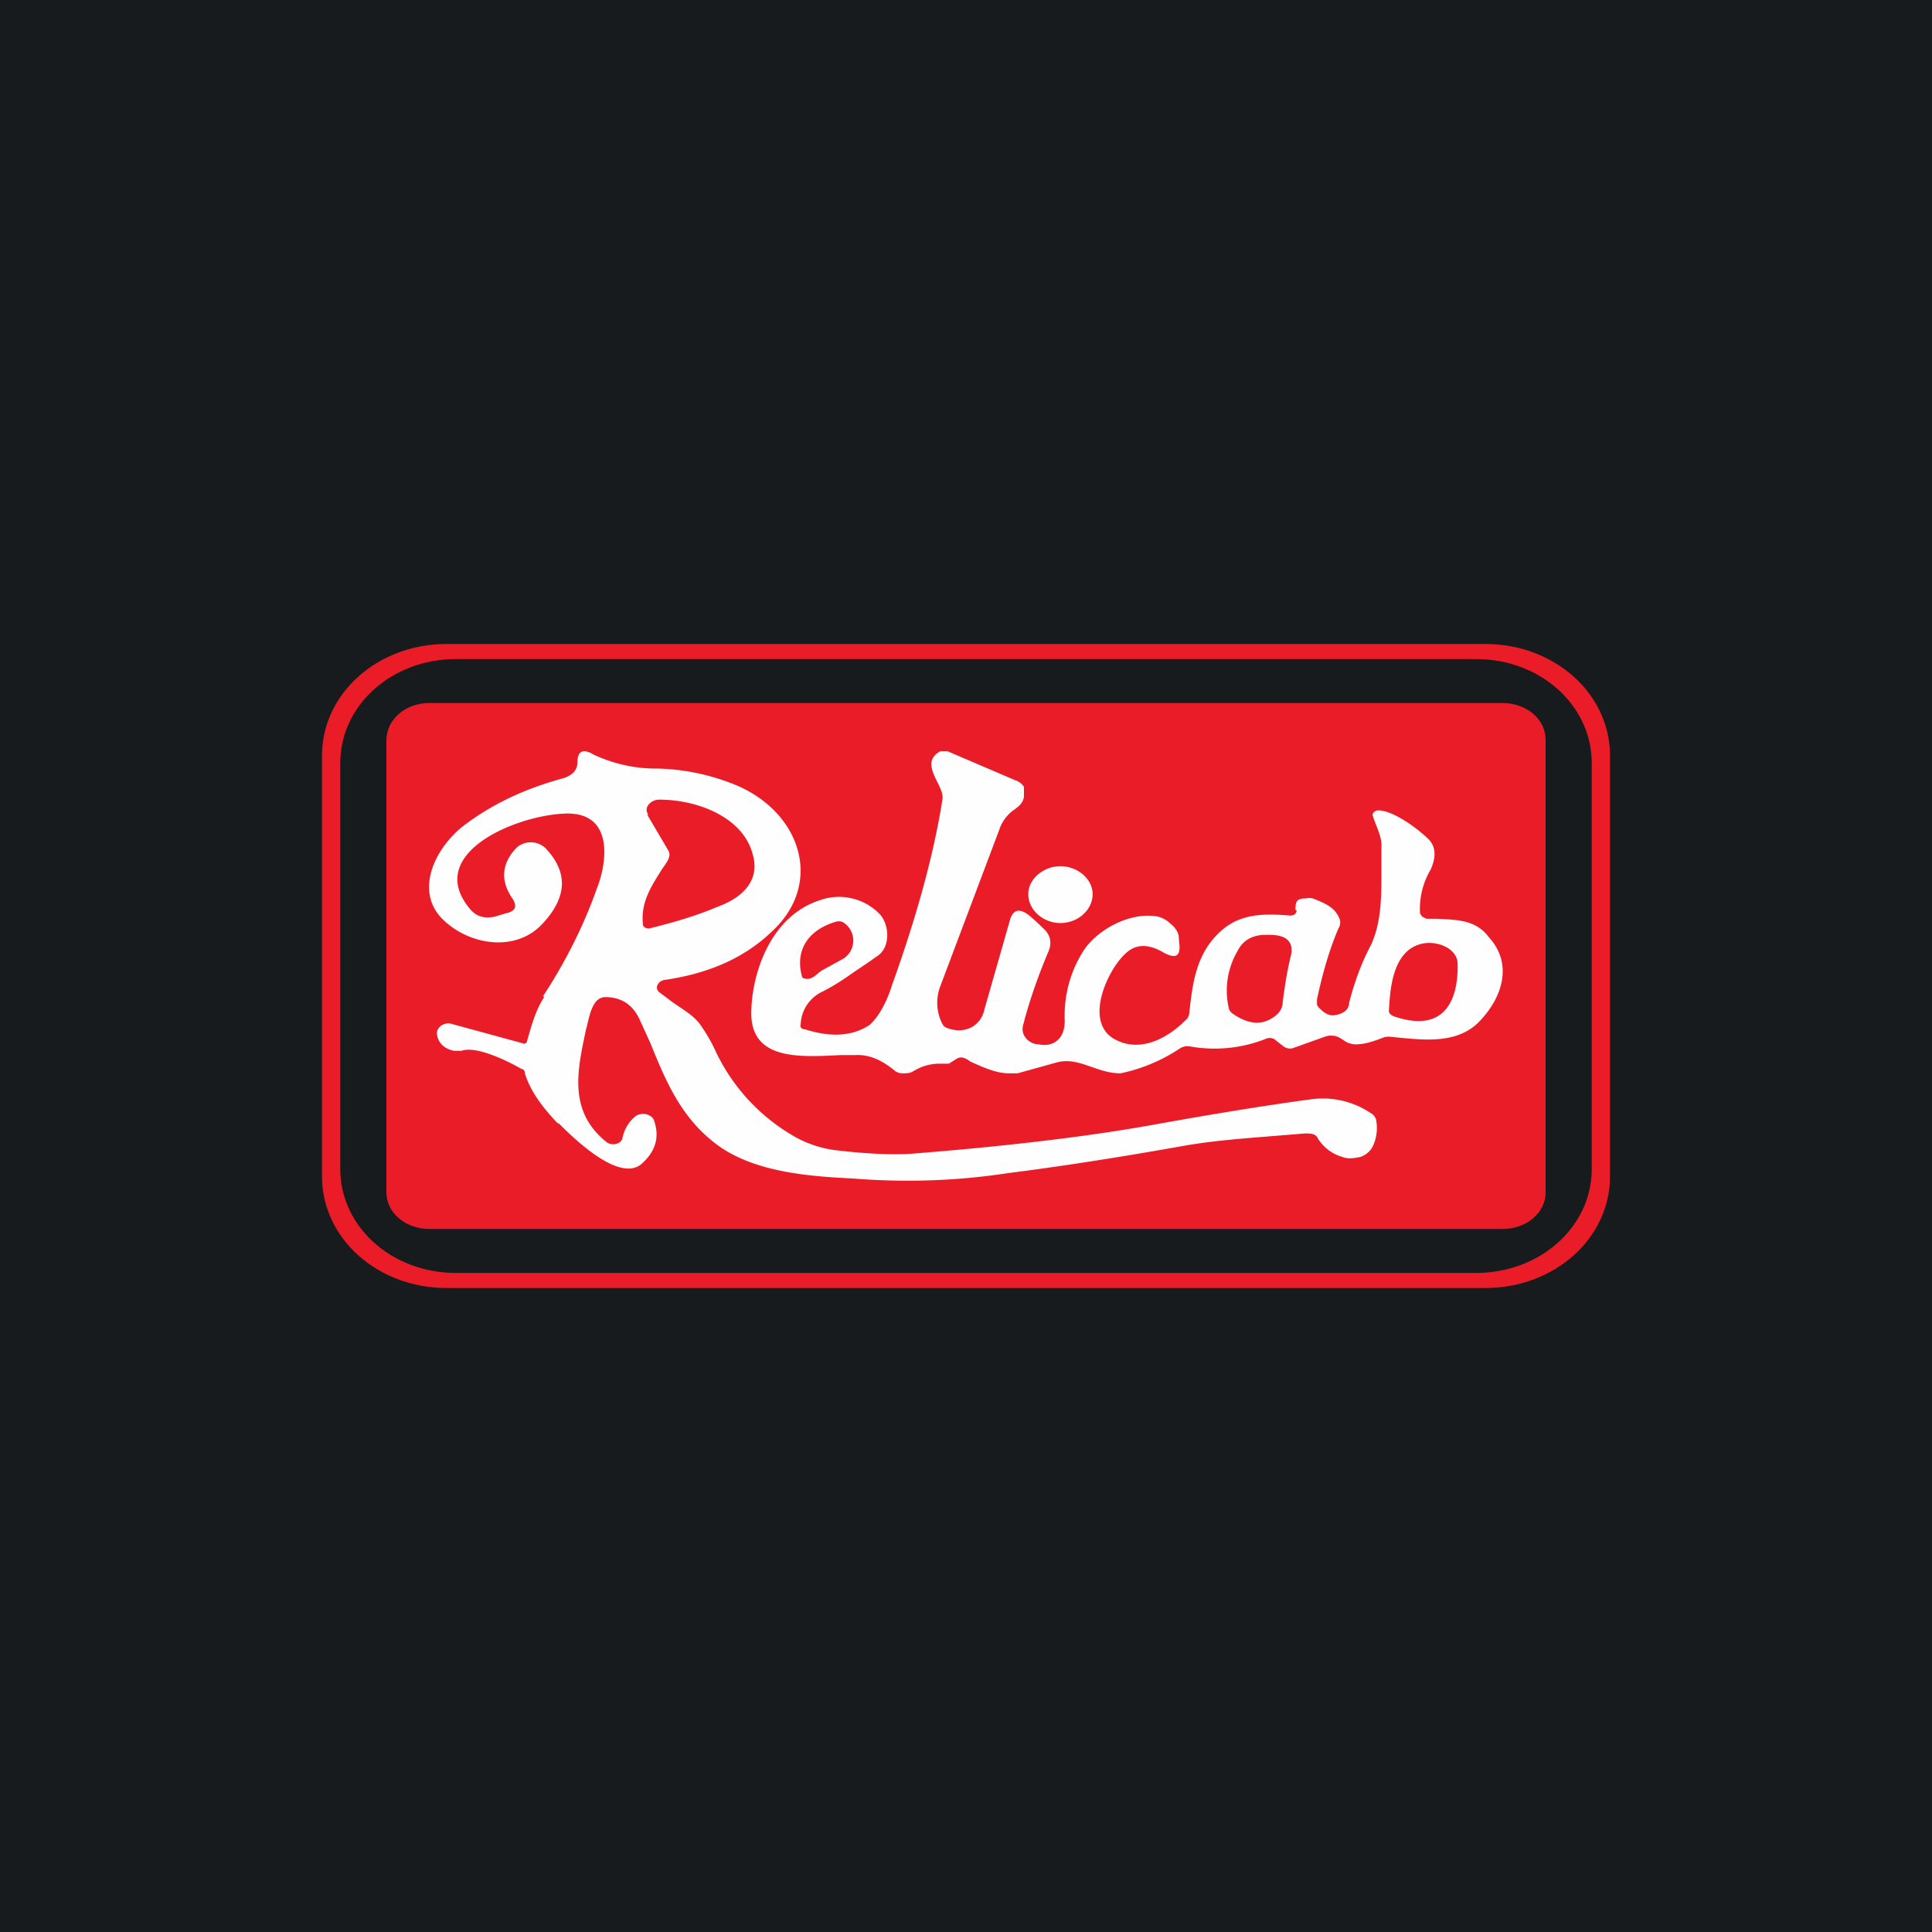 <!-- by TradingView --><svg width="18" height="18" viewBox="0 0 18 18" xmlns="http://www.w3.org/2000/svg"><path fill="#181B1E" d="M0 0h18v18H0z"/><path d="M3.6 6.9c0-.2.18-.35.4-.35h10c.22 0 .4.15.4.34v4.22c0 .19-.18.34-.4.34H4c-.22 0-.4-.15-.4-.34V6.89Z" fill="#EA1C28"/><path fill-rule="evenodd" d="M4.16 6C3.52 6 3 6.46 3 7.04v3.92c0 .58.52 1.04 1.16 1.04h9.68c.64 0 1.16-.46 1.16-1.04V7.04C15 6.46 14.48 6 13.84 6H4.16Zm.09.14c-.6 0-1.08.43-1.08.97v3.78c0 .54.48.97 1.08.97h9.5c.6 0 1.08-.43 1.08-.97V7.11c0-.54-.48-.97-1.08-.97h-9.5Z" fill="#EA1C28"/><path d="M9.88 8.6c.16 0 .3-.12.3-.27 0-.14-.14-.26-.3-.26-.16 0-.3.12-.3.26 0 .15.14.27.3.27Z" fill="#FEFEFE"/><path fill-rule="evenodd" d="M5.07 9.29c-.08.12-.12.27-.16.41 0 .02-.03.03-.04.02l-.66-.18c-.06-.02-.14.02-.14.09.01.08.06.14.16.16h.07c.14-.05.44.1.56.17.02 0 .03.02.03.04.05.16.15.3.3.46l.02.01c.14.14.55.54.76.38.14-.12.18-.26.12-.42-.02-.04-.08-.06-.12-.05a.1.1 0 0 0-.05.02.35.35 0 0 0-.12.2c-.01.06-.1.08-.15.04-.36-.29-.27-.67-.19-1.05.03-.1.05-.3.18-.3.16 0 .26.08.32.21l.1.22c.15.37.3.73.67.98.34.22.8.26 1.22.28.5.04.98.02 1.44-.05.55-.07 1.11-.16 1.67-.26.24-.04.48-.06.73-.08l.37-.03c.05 0 .1 0 .12.05a.4.4 0 0 0 .23.17c.05.02.11.01.16 0a.2.2 0 0 0 .12-.1.4.4 0 0 0 .03-.25.1.1 0 0 0-.05-.06.8.8 0 0 0-.54-.13c-.38.05-.88.13-1.49.24-.61.11-1.37.2-2.26.27-.17.01-.4 0-.66-.03a1.04 1.04 0 0 1-.45-.15 1.8 1.8 0 0 1-.7-.77 1.46 1.46 0 0 0-.13-.23c-.06-.1-.17-.16-.27-.23l-.12-.09c-.06-.04-.02-.11.04-.12.42-.06.75-.21 1-.45.5-.46.26-1.14-.37-1.38a2.04 2.04 0 0 0-.72-.14c-.2 0-.4-.05-.57-.13-.1-.06-.15-.03-.15.07 0 .07-.04.12-.13.15-.37.1-.68.25-.94.45-.26.21-.44.59-.2.85.25.26.7.33.95.05.23-.25.23-.48.02-.7a.2.2 0 0 0-.27 0c-.14.15-.15.31-.03.48.04.07.02.11-.07.13l-.1.03c-.1.02-.17 0-.23-.07-.43-.51.41-.87.88-.89.46-.02.4.45.3.7-.12.34-.29.68-.5 1Zm.96-1.7.2.34c.03.06-.04.13-.07.18-.1.16-.19.3-.17.5 0 .03.03.04.06.04.2-.05.42-.11.63-.2.28-.1.4-.28.33-.5-.09-.33-.5-.5-.87-.5-.07 0-.15.07-.1.14Z" fill="#FEFEFE"/><path fill-rule="evenodd" d="M12.08 8.48c0 .03-.02.05-.06.05-.24-.02-.46-.02-.64.14-.24.21-.27.5-.3.77a.1.1 0 0 1-.04.07c-.15.15-.4.3-.64.18-.31-.15-.09-.64.08-.8.1-.1.22-.1.37-.01.1.05.14.03.14-.06l-.01-.11a.2.2 0 0 0-.07-.1.27.27 0 0 0-.12-.07c-.27-.05-.57.13-.69.31-.13.2-.19.43-.18.66 0 .09-.03.19-.14.22a.23.23 0 0 1-.1 0c-.09 0-.17-.08-.15-.17.05-.2.13-.44.24-.7.03-.07.02-.15-.05-.21a1.94 1.94 0 0 0-.13-.12c-.09-.07-.15-.06-.18.04l-.24.84c-.03.14-.17.23-.34.17a.08.08 0 0 1-.05-.04.43.43 0 0 1-.02-.35l.55-1.46a.37.37 0 0 1 .13-.18c.06-.04.1-.08.1-.14v-.08a.15.15 0 0 0-.08-.06L8.83 7 8.8 7h-.04c-.13.07-.08.18-.03.28.03.06.06.12.05.17-.08.51-.24 1.09-.47 1.73-.06.19-.14.31-.21.37-.15.1-.35.12-.6.04-.03 0-.05-.02-.04-.05a.35.35 0 0 1 .2-.3c.12-.06.22-.13.32-.2l.09-.06.1-.07c.13-.08.12-.3.02-.4a.53.53 0 0 0-.56-.12c-.45.15-.62.67-.63 1.02-.02.47.44.44.83.42h.13c.15-.01.27.06.37.14.02.02.05.03.08.03s.07 0 .1-.02a.46.46 0 0 1 .25-.07h.08l.08-.05c.04-.02.08 0 .12.03.11.05.24.11.36.11h.08l.36-.1c.21-.06.37.1.6.1a1.58 1.58 0 0 0 .55-.23.13.13 0 0 1 .1-.02c.23.04.47.02.7-.07a.09.09 0 0 1 .08 0l.09.07a.1.1 0 0 0 .1.01l.28-.1a.16.16 0 0 1 .08-.01c.04 0 .08.03.11.05.03.02.07.03.1.03.09 0 .17-.03.25-.06a.15.15 0 0 1 .08-.01c.3.03.6.07.81-.13.23-.23.33-.55.1-.8-.12-.16-.29-.16-.48-.17h-.1l-.04-.02-.02-.03a.72.72 0 0 1 .1-.41c.04-.09.06-.2-.02-.28-.1-.1-.33-.27-.47-.27-.03 0-.06.03-.05.05.03.1.09.2.08.3v.23c0 .23 0 .47-.1.68-.09.17-.15.34-.2.53 0 .07-.06.11-.15.12-.04 0-.08-.02-.12-.06a.1.1 0 0 1-.03-.04v-.05c.05-.23.11-.45.2-.66a.1.1 0 0 0 .01-.09c-.04-.1-.12-.14-.25-.19a.13.13 0 0 0-.06 0c-.1 0-.1.04-.1.11Zm-4.56.64c.06 0 .09-.05.14-.08l.2-.11a.2.2 0 0 0-.01-.34.1.1 0 0 0-.07 0c-.26.08-.37.27-.31.5 0 .02.02.03.05.03Zm4.34.36c-.13.09-.27.04-.38-.04a.08.08 0 0 1-.03-.04.73.73 0 0 1 .08-.54c.05-.1.14-.15.26-.15a.4.4 0 0 1 .04 0c.15 0 .22.06.2.18-.04.16-.06.3-.08.45 0 .06-.04.11-.09.14Zm1.72-.5c0-.15-.21-.23-.36-.18-.25.08-.27.43-.28.62 0 .02.02.04.05.05.5.17.6-.2.59-.5Z" fill="#FEFEFE"/></svg>